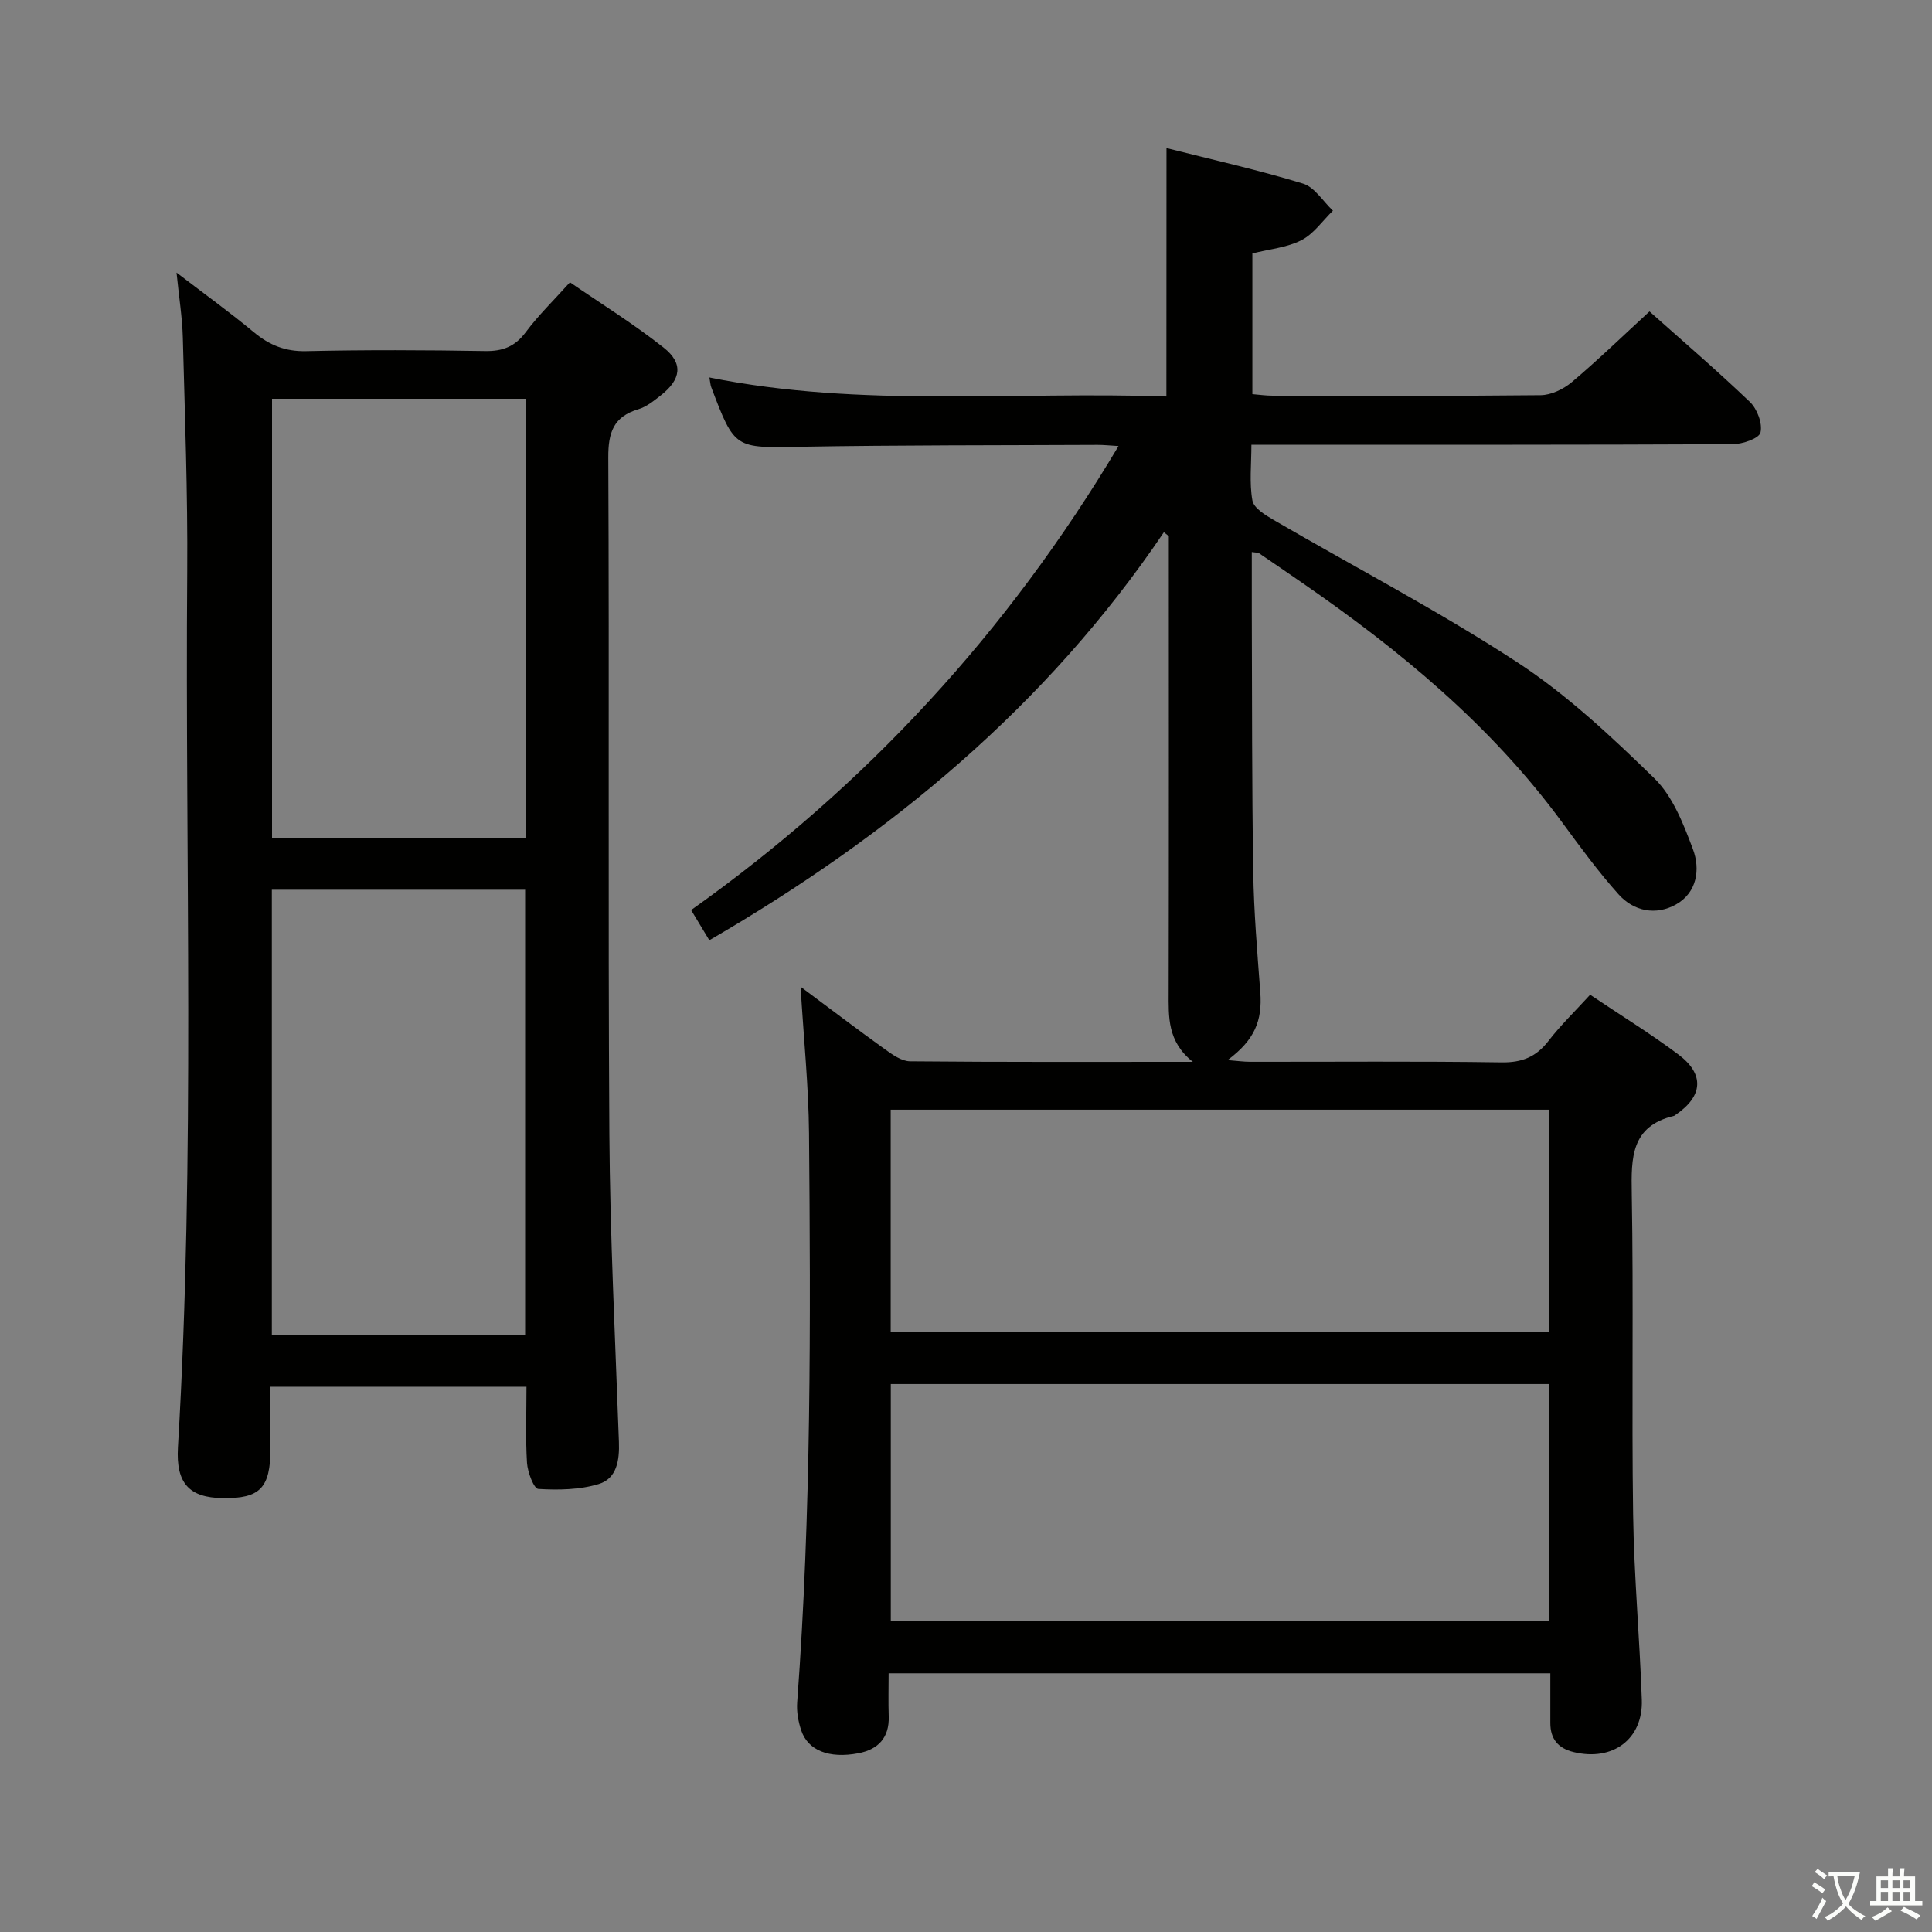 <svg enable-background="new 0 0 400 400" viewBox="0 0 400 400" xmlns="http://www.w3.org/2000/svg"><rect x="0" y="0" width="400" height="400" fill="#808080" stroke="none"/><path d="m377.9 391.2c-.2.3-.4.5-.6.8-.7-.6-1.4-1-2.2-1.5.2-.3.4-.5.5-.8.6.4 1.4.8 2.3 1.5zm-1.8 6.1c-.2-.2-.5-.4-.9-.6.4-.6.8-1.2 1.2-1.9s.7-1.3.9-1.9c.3.3.5.5.8.7-.7 1.3-1.4 2.6-2 3.7zm2.2-9c-.3.3-.5.5-.6.8-.6-.6-1.3-1.1-2-1.5.3-.3.5-.5.6-.7.6.5 1.3.9 2 1.4zm.3.2v-.9h2 4.5c-.3 1.3-.6 2.5-1 3.6s-.9 2.1-1.4 3c.4.5 1 1 1.6 1.4s1.2.8 1.9 1.1c-.3.2-.5.4-.8.8-.4-.3-1-.7-1.6-1.2s-1.2-1.1-1.6-1.6c-.5.6-1.1 1.1-1.7 1.6s-1.4.9-2.1 1.4c-.1-.3-.3-.5-.7-.8.6-.2 1.2-.5 1.9-1s1.4-1.1 2-1.8c-.5-.8-.9-1.6-1.2-2.5s-.6-2-.8-3.2c-.4.1-.7.1-1 .1zm2.5 2.7c.3 1 .7 1.7 1 2.2.3-.5.6-1.1 1-2s.6-1.9.9-3h-3.2-.4c.1.9.3 1.8.7 2.8z" fill="#fbfcfa"/><path d="m396.5 388.5v1.5 3.6h1.5v.9c-.4 0-1 0-1.7 0h-7.9c-.5 0-.9 0-1.2 0v-.9h1.3v-3.5c0-.7 0-1.2 0-1.6h2.4c0-.8 0-1.4 0-1.7h1c0 .3-.1.8-.1 1.7h1.5c0-.8 0-1.4 0-1.7h1c0 .3-.1.9-.1 1.7zm-8.2 9.2c-.2-.3-.5-.5-.8-.8.8-.3 1.4-.6 1.9-.9s1-.7 1.4-1.1c.3.3.6.5.9.8-1.6 1-2.8 1.6-3.4 2zm2.6-6.8v-1.6h-1.5v1.6zm0 2.7v-1.9h-1.5v1.9zm2.4-2.7v-1.6h-1.5v1.6zm0 2.7v-1.9h-1.5v1.9zm.2 2 .7-.8c.4.2.9.5 1.6.8s1.3.7 1.8 1c-.3.3-.5.5-.8.8-.4-.3-1.5-1-3.3-1.8zm2-4.7v-1.6h-1.4v1.6zm0 2.7v-1.9h-1.4v1.9z" fill="#fbfcfa"/><g fill="#010100"><path d="m241.51 30.66c9.49 2.4 18.98 4.52 28.26 7.35 2.41.74 4.15 3.68 6.2 5.61-2.15 2.09-3.98 4.81-6.53 6.11-3 1.54-6.63 1.85-10.15 2.74v29.13c1.35.11 2.77.32 4.18.32 18.5.02 36.99.1 55.49-.1 2.18-.02 4.72-1.24 6.44-2.68 5.45-4.6 10.58-9.58 16.11-14.66 6.49 5.79 13.81 12.07 20.78 18.73 1.51 1.44 2.65 4.46 2.2 6.34-.29 1.23-3.73 2.41-5.77 2.42-30.99.15-61.99.11-92.98.11-1.98 0-3.96 0-6.65 0 0 4.07-.45 7.91.21 11.55.29 1.58 2.7 3.03 4.43 4.04 16.8 9.78 34.09 18.79 50.33 29.4 10.34 6.75 19.57 15.41 28.46 24.08 3.82 3.73 6.03 9.46 7.98 14.66 1.57 4.17.85 9.02-3.52 11.46-4.13 2.31-8.72 1.43-11.88-2.11-4.2-4.69-7.94-9.81-11.67-14.89-14.79-20.16-33.73-35.76-54.12-49.81-2.87-1.98-5.75-3.96-8.64-5.92-.24-.16-.61-.11-1.5-.25 0 4.14-.01 8.21 0 12.27.07 17.99.01 35.99.3 53.98.13 8.3.84 16.59 1.46 24.88.45 5.95-1.19 9.89-6.76 14.06 1.93.15 3.3.35 4.66.35 17.33.02 34.66-.14 51.99.12 4.26.07 7.2-1.1 9.77-4.43 2.52-3.27 5.52-6.16 8.63-9.57 6.25 4.2 12.46 8.02 18.27 12.37 5.46 4.08 5.09 8.62-.5 12.44-.14.09-.27.23-.42.27-8.88 2.13-8.86 8.63-8.73 16.05.39 22.16-.04 44.33.28 66.48.19 12.8 1.36 25.57 1.8 38.37.28 8.17-6.05 12.8-14.13 10.82-3.2-.78-4.81-2.72-4.81-6.01 0-3.32 0-6.63 0-10.3-45.67 0-91.05 0-137 0 0 3.02-.08 5.97.02 8.92.14 4.44-2.2 6.86-6.29 7.64-6.06 1.15-10.42-.58-11.82-4.72-.62-1.84-.99-3.93-.84-5.85 2.92-39.22 2.79-78.5 2.45-117.78-.09-9.74-1.09-19.46-1.75-30.36 6.35 4.73 11.86 8.92 17.47 12.95 1.56 1.12 3.46 2.48 5.22 2.49 19.13.18 38.26.11 58.53.11-5.32-4.22-5.02-9.32-5.01-14.44.06-29.66.03-59.32.03-88.98 0-1.8 0-3.6 0-5.41-.34-.27-.68-.55-1.02-.82-24.26 35.93-56.62 62.73-94.11 84.48-1.12-1.86-2.36-3.92-3.77-6.25 36.25-25.75 65.54-57.54 88.49-96.07-1.88-.11-3.12-.25-4.37-.24-20.49.1-40.99.03-61.48.39-13.61.24-13.61.52-18.48-12.35-.17-.45-.19-.96-.38-2 31.47 6.33 63.06 2.84 94.62 3.94.02-17.32.02-34.03.02-51.43zm79.26 255.89c-45.79 0-91.14 0-136.34 0v48.97h136.34c0-16.39 0-32.49 0-48.97zm-.04-56.8c-45.72 0-91.07 0-136.32 0v45.94h136.32c0-15.33 0-30.41 0-45.94z"/><path d="m109 287.11c-17.96 0-35.1 0-53 0 0 4.34.01 8.6 0 12.85-.03 8.14-2.17 10.33-9.93 10.21-6.83-.1-9.68-3-9.23-10.54 3.59-60.41 1.46-120.88 1.92-181.32.12-16.14-.49-32.28-.91-48.42-.11-4.12-.78-8.24-1.3-13.45 5.88 4.5 11.08 8.25 16 12.34 3.23 2.68 6.51 4.02 10.85 3.92 12.32-.28 24.66-.23 36.99-.02 3.69.07 6.24-.92 8.48-3.93 2.57-3.45 5.7-6.49 9.13-10.3 6.47 4.45 13.23 8.63 19.41 13.53 4.12 3.26 3.6 6.58-.58 9.86-1.43 1.12-2.96 2.38-4.64 2.88-5.16 1.54-6.28 4.8-6.25 10 .22 46.65-.07 93.31.22 139.96.14 21.29 1.22 42.57 1.98 63.85.14 3.8-.43 7.6-4.2 8.73-3.94 1.19-8.34 1.26-12.49 1.01-.92-.05-2.21-3.46-2.34-5.39-.32-5.11-.11-10.25-.11-15.77zm-52.72-102.9v92.26h52.44c0-30.92 0-61.48 0-92.26-17.52 0-34.78 0-52.44 0zm52.58-101.65c-17.88 0-35.24 0-52.54 0v91.01h52.54c0-30.46 0-60.55 0-91.01z"/></g></svg>